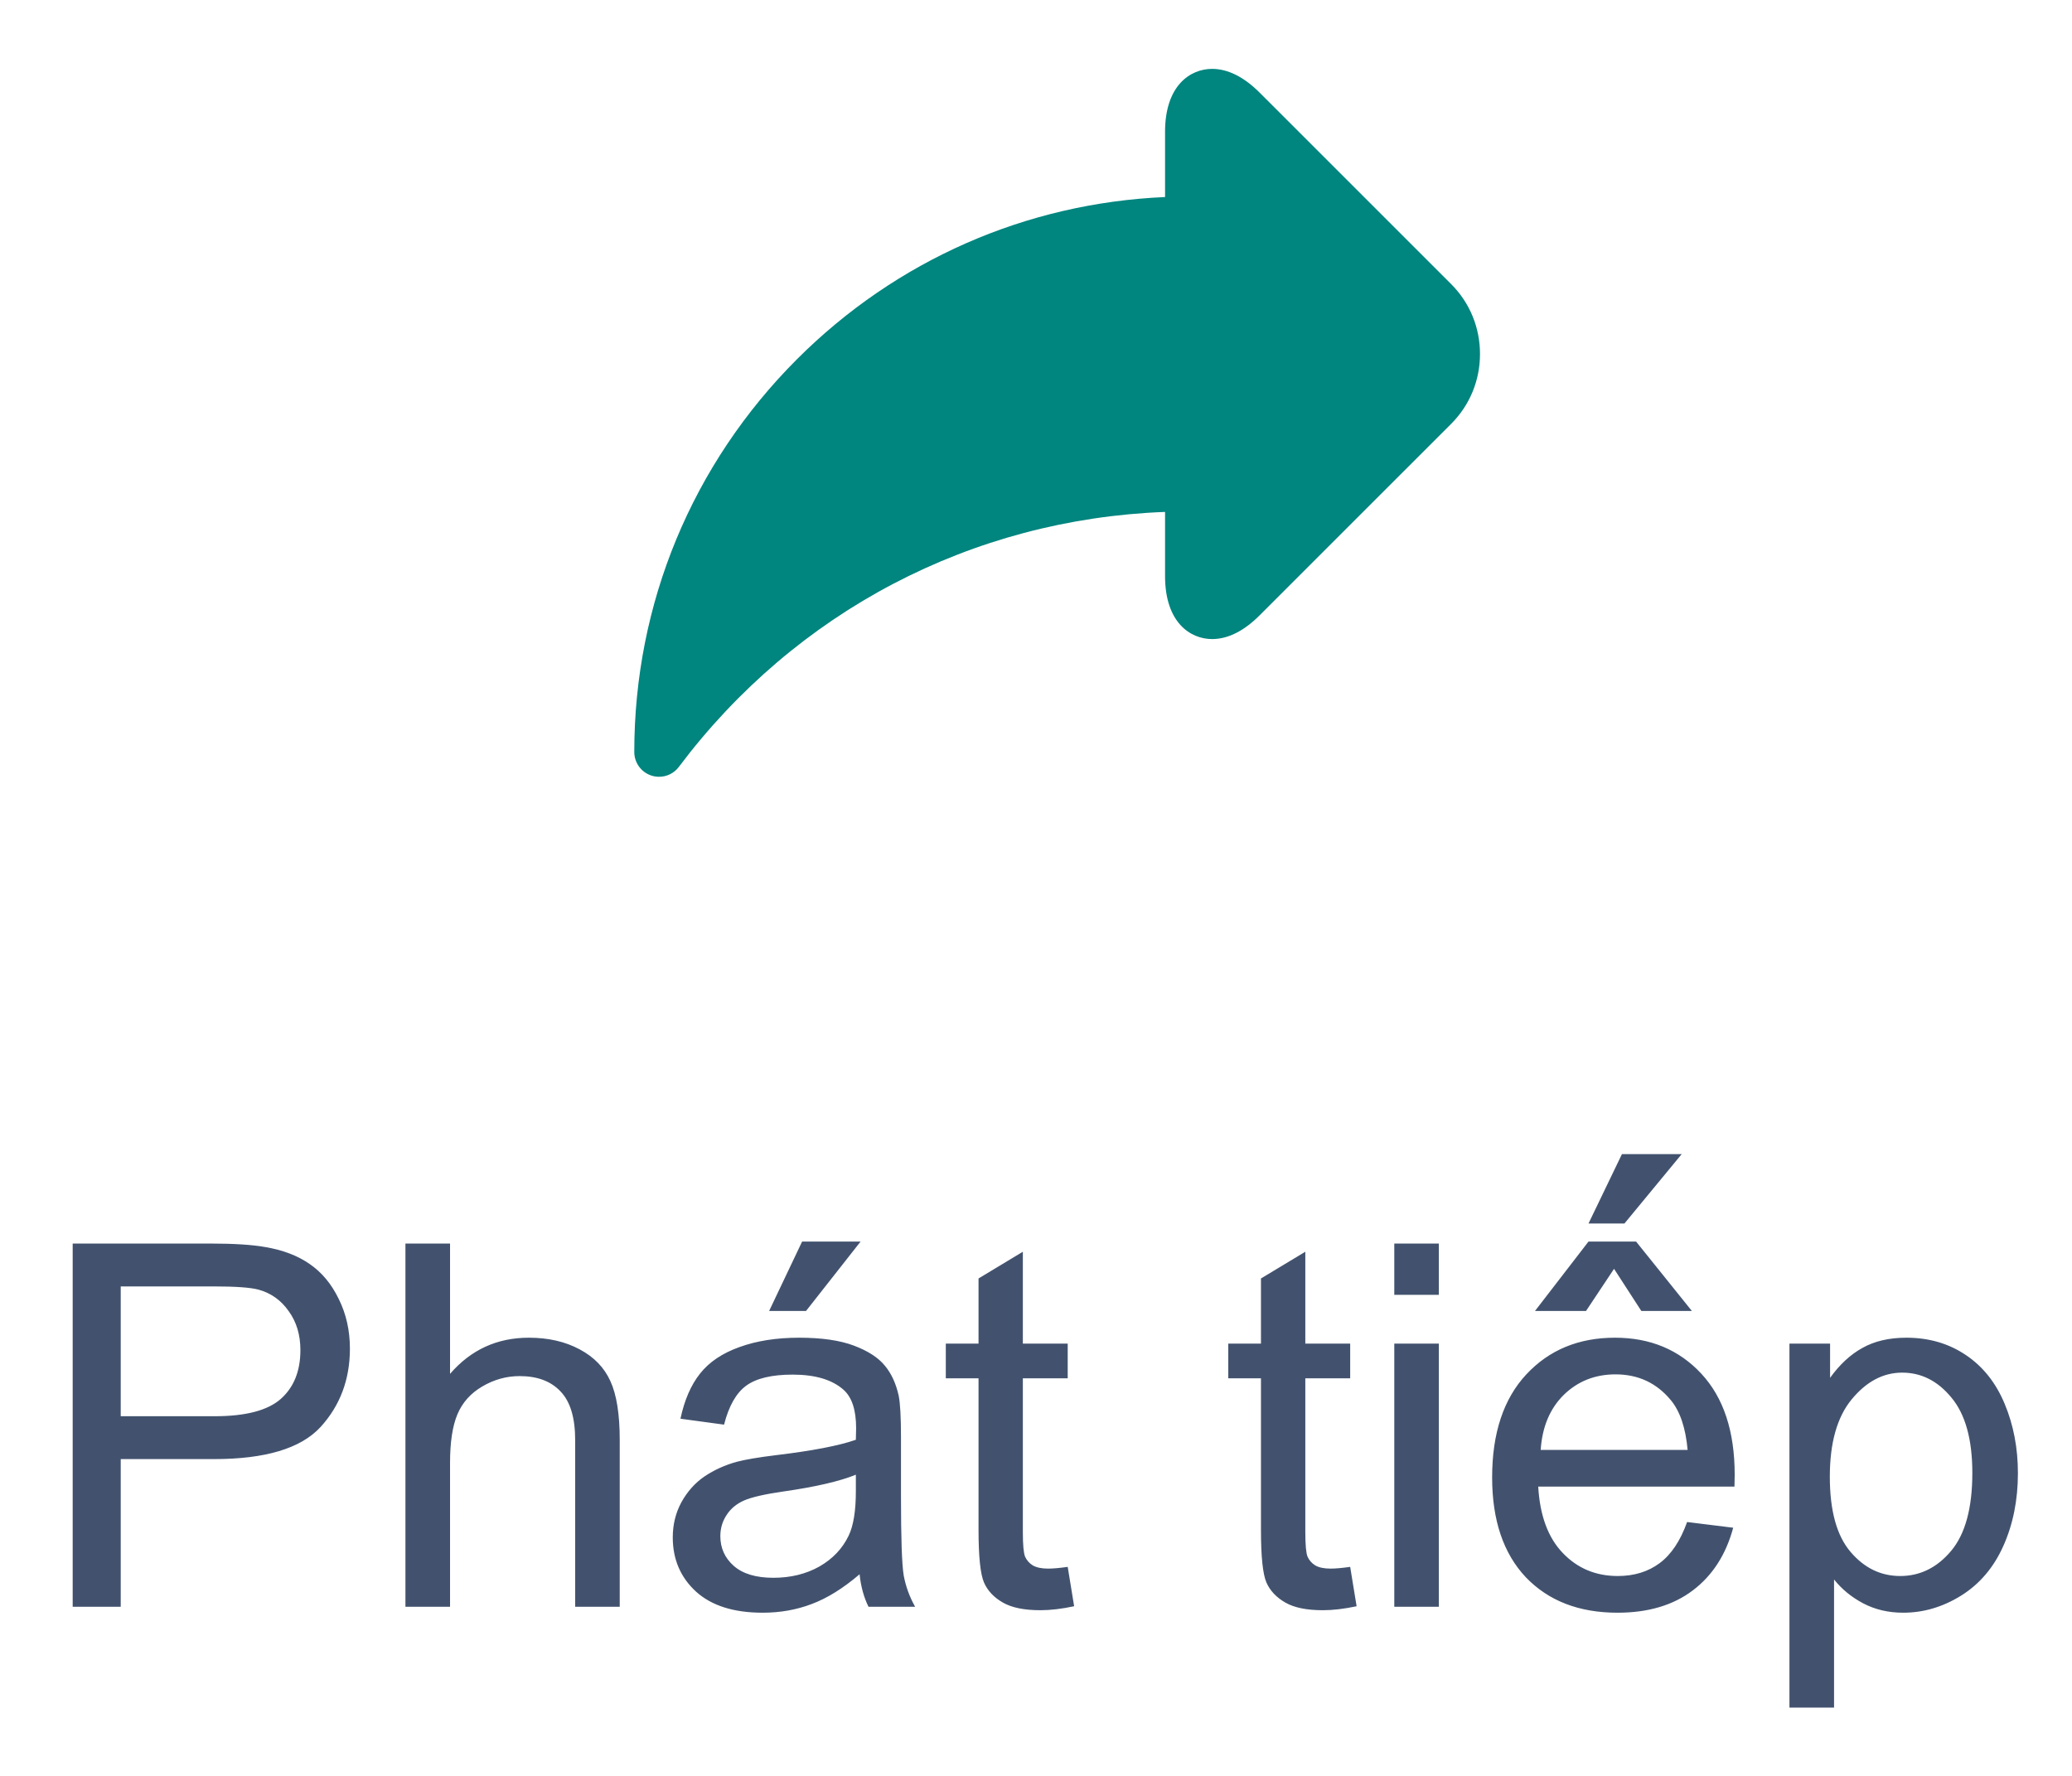 <svg width="49" height="42" viewBox="0 0 49 42" fill="none" xmlns="http://www.w3.org/2000/svg">
<path d="M1.719 38V29.41H4.959C5.529 29.41 5.965 29.438 6.266 29.492C6.688 29.562 7.041 29.697 7.326 29.896C7.611 30.092 7.84 30.367 8.012 30.723C8.188 31.078 8.275 31.469 8.275 31.895C8.275 32.625 8.043 33.244 7.578 33.752C7.113 34.256 6.273 34.508 5.059 34.508H2.855V38H1.719ZM2.855 33.494H5.076C5.811 33.494 6.332 33.357 6.641 33.084C6.949 32.81 7.104 32.426 7.104 31.93C7.104 31.57 7.012 31.264 6.828 31.01C6.648 30.752 6.41 30.582 6.113 30.5C5.922 30.449 5.568 30.424 5.053 30.424H2.855V33.494ZM9.588 38V29.41H10.643V32.492C11.135 31.922 11.756 31.637 12.506 31.637C12.967 31.637 13.367 31.729 13.707 31.912C14.047 32.092 14.289 32.342 14.434 32.662C14.582 32.982 14.656 33.447 14.656 34.057V38H13.602V34.057C13.602 33.529 13.486 33.147 13.256 32.908C13.029 32.666 12.707 32.545 12.289 32.545C11.977 32.545 11.682 32.627 11.404 32.791C11.131 32.951 10.935 33.17 10.818 33.447C10.701 33.725 10.643 34.107 10.643 34.596V38H9.588ZM20.328 37.232C19.938 37.565 19.561 37.799 19.197 37.935C18.838 38.072 18.451 38.141 18.037 38.141C17.354 38.141 16.828 37.975 16.461 37.643C16.094 37.307 15.91 36.879 15.91 36.359C15.91 36.055 15.979 35.777 16.115 35.527C16.256 35.273 16.438 35.07 16.66 34.918C16.887 34.766 17.141 34.65 17.422 34.572C17.629 34.518 17.941 34.465 18.359 34.414C19.211 34.312 19.838 34.191 20.24 34.051C20.244 33.906 20.246 33.815 20.246 33.775C20.246 33.346 20.146 33.043 19.947 32.867C19.678 32.629 19.277 32.51 18.746 32.51C18.25 32.51 17.883 32.598 17.645 32.773C17.41 32.945 17.236 33.252 17.123 33.693L16.092 33.553C16.186 33.111 16.34 32.756 16.555 32.486C16.77 32.213 17.08 32.004 17.486 31.859C17.893 31.711 18.363 31.637 18.898 31.637C19.43 31.637 19.861 31.699 20.193 31.824C20.525 31.949 20.77 32.107 20.926 32.299C21.082 32.486 21.191 32.725 21.254 33.014C21.289 33.193 21.307 33.518 21.307 33.986V35.393C21.307 36.373 21.328 36.994 21.371 37.256C21.418 37.514 21.508 37.762 21.641 38H20.539C20.43 37.781 20.359 37.525 20.328 37.232ZM20.24 34.877C19.857 35.033 19.283 35.166 18.518 35.275C18.084 35.338 17.777 35.408 17.598 35.486C17.418 35.565 17.279 35.68 17.182 35.832C17.084 35.98 17.035 36.147 17.035 36.33C17.035 36.611 17.141 36.846 17.352 37.033C17.566 37.221 17.879 37.315 18.289 37.315C18.695 37.315 19.057 37.227 19.373 37.051C19.689 36.871 19.922 36.627 20.07 36.318C20.184 36.08 20.24 35.728 20.24 35.264V34.877ZM18.189 31.004L18.969 29.363H20.352L19.062 31.004H18.189ZM25.25 37.057L25.402 37.988C25.105 38.051 24.84 38.082 24.605 38.082C24.223 38.082 23.926 38.022 23.715 37.9C23.504 37.779 23.355 37.621 23.27 37.426C23.184 37.227 23.141 36.81 23.141 36.178V32.598H22.367V31.777H23.141V30.236L24.189 29.604V31.777H25.25V32.598H24.189V36.236C24.189 36.537 24.207 36.73 24.242 36.816C24.281 36.902 24.342 36.971 24.424 37.022C24.51 37.072 24.631 37.098 24.787 37.098C24.904 37.098 25.059 37.084 25.25 37.057ZM31.93 37.057L32.082 37.988C31.785 38.051 31.52 38.082 31.285 38.082C30.902 38.082 30.605 38.022 30.395 37.9C30.184 37.779 30.035 37.621 29.949 37.426C29.863 37.227 29.82 36.81 29.82 36.178V32.598H29.047V31.777H29.82V30.236L30.869 29.604V31.777H31.93V32.598H30.869V36.236C30.869 36.537 30.887 36.73 30.922 36.816C30.961 36.902 31.021 36.971 31.104 37.022C31.189 37.072 31.311 37.098 31.467 37.098C31.584 37.098 31.738 37.084 31.93 37.057ZM32.973 30.623V29.41H34.027V30.623H32.973ZM32.973 38V31.777H34.027V38H32.973ZM39.898 35.996L40.988 36.131C40.816 36.768 40.498 37.262 40.033 37.613C39.568 37.965 38.975 38.141 38.252 38.141C37.342 38.141 36.619 37.861 36.084 37.303C35.553 36.74 35.287 35.953 35.287 34.941C35.287 33.895 35.557 33.082 36.096 32.504C36.635 31.926 37.334 31.637 38.193 31.637C39.025 31.637 39.705 31.92 40.232 32.486C40.76 33.053 41.023 33.85 41.023 34.877C41.023 34.94 41.022 35.033 41.018 35.158H36.377C36.416 35.842 36.609 36.365 36.957 36.728C37.305 37.092 37.738 37.273 38.258 37.273C38.645 37.273 38.975 37.172 39.248 36.969C39.522 36.766 39.738 36.441 39.898 35.996ZM36.435 34.291H39.91C39.863 33.768 39.73 33.375 39.512 33.113C39.176 32.707 38.74 32.504 38.205 32.504C37.721 32.504 37.312 32.666 36.98 32.99C36.652 33.315 36.471 33.748 36.435 34.291ZM38.17 30.008L37.508 31.004H36.301L37.566 29.363H38.691L40.01 31.004H38.815L38.17 30.008ZM38.357 27.295H39.77L38.416 28.936H37.566L38.357 27.295ZM42.318 40.385V31.777H43.279V32.586C43.506 32.27 43.762 32.033 44.047 31.877C44.332 31.717 44.678 31.637 45.084 31.637C45.615 31.637 46.084 31.773 46.49 32.047C46.897 32.32 47.203 32.707 47.41 33.207C47.617 33.703 47.721 34.248 47.721 34.842C47.721 35.478 47.605 36.053 47.375 36.565C47.148 37.072 46.816 37.463 46.379 37.736C45.945 38.006 45.488 38.141 45.008 38.141C44.656 38.141 44.34 38.066 44.059 37.918C43.781 37.77 43.553 37.582 43.373 37.355V40.385H42.318ZM43.273 34.924C43.273 35.725 43.435 36.316 43.76 36.699C44.084 37.082 44.477 37.273 44.938 37.273C45.406 37.273 45.807 37.076 46.139 36.682C46.475 36.283 46.643 35.668 46.643 34.836C46.643 34.043 46.478 33.449 46.15 33.055C45.826 32.66 45.438 32.463 44.984 32.463C44.535 32.463 44.137 32.674 43.789 33.096C43.445 33.514 43.273 34.123 43.273 34.924Z" fill="#42526E"/>
<g clip-path="url(#clip0)">
<path d="M34.318 6.719L29.79 2.192C29.417 1.819 29.038 1.629 28.664 1.629C28.151 1.629 27.552 2.019 27.552 3.119V4.66C24.263 4.804 21.191 6.153 18.848 8.495C16.367 10.977 15 14.276 15 17.785C15 18.037 15.161 18.261 15.4 18.341C15.461 18.361 15.524 18.371 15.586 18.371C15.767 18.371 15.942 18.287 16.054 18.137C18.821 14.455 22.986 12.278 27.552 12.107V13.624C27.552 14.724 28.151 15.114 28.664 15.114H28.664C29.038 15.114 29.417 14.925 29.79 14.551L34.318 10.024C34.758 9.584 35 8.997 35 8.372C35 7.746 34.758 7.159 34.318 6.719Z" fill="#00857F"/>
<g clip-path="url(#clip1)">
</g>
</g>
<defs>
<clipPath id="clip0">
<rect width="20" height="20" fill="white" transform="translate(15)"/>
</clipPath>
<clipPath id="clip1">
<rect width="511" height="511" fill="white" transform="translate(-224 -245)"/>
</clipPath>
</defs>
</svg>
